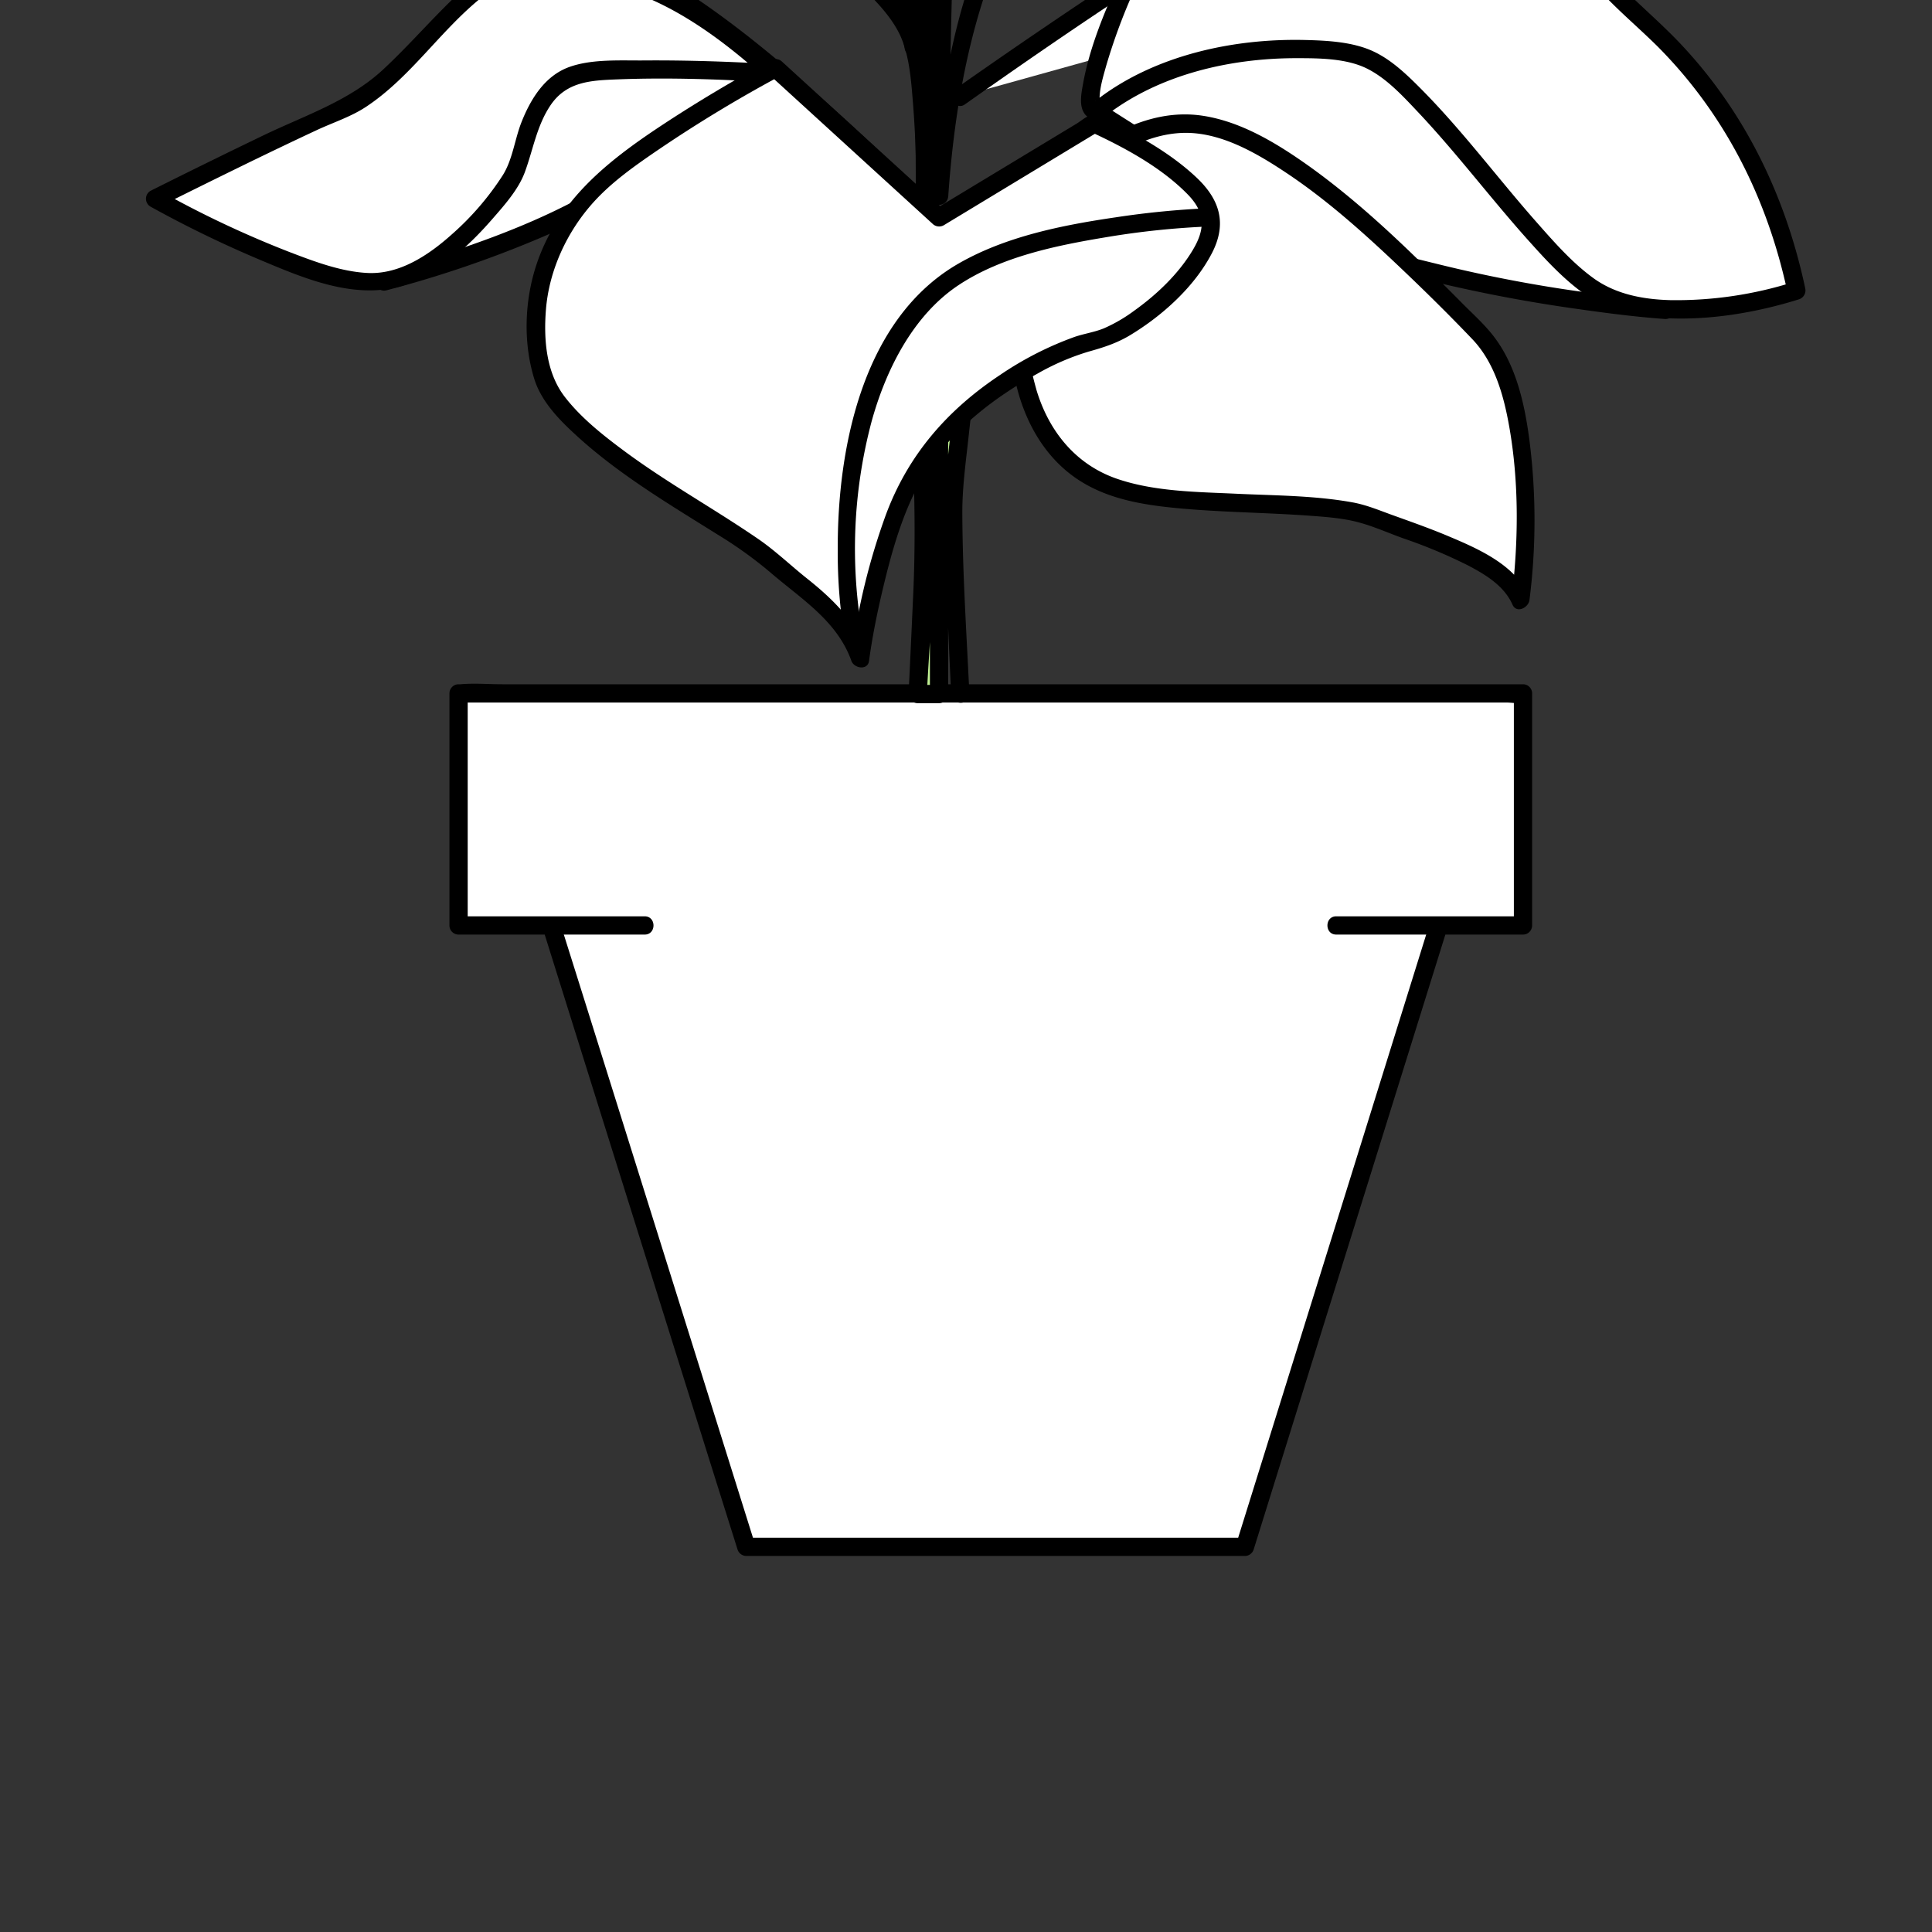 <svg id="Layer_1" data-name="Layer 1" xmlns="http://www.w3.org/2000/svg" xmlns:xlink="http://www.w3.org/1999/xlink" viewBox="0 0 635 635"><rect x="0" y="0" width="635" height="635" fill="#333333" stroke="none"/><defs><style>.cls-1{fill:#b795f3;}.cls-10,.cls-2,.cls-8,.cls-9{fill:none;}.cls-3{clip-path:url(#clip-path);}.cls-4{fill:#c2f395;}.cls-5{clip-path:url(#clip-path-2);}.cls-6{fill:#fff;}.cls-7{clip-path:url(#clip-path-3);}.cls-10,.cls-8,.cls-9{stroke:#000;stroke-linecap:round;stroke-miterlimit:10;stroke-width:2px;}.cls-8{stroke-dasharray:20.61 30.92;}.cls-10{stroke-dasharray:20.46 30.69;}</style><clipPath id="clip-path"><rect class="cls-1" y="-698" width="635" height="635"/></clipPath><clipPath id="clip-path-2"><rect class="cls-2" width="635" height="635"/></clipPath><clipPath id="clip-path-3"><rect class="cls-2" x="731" y="1" width="635" height="635"/></clipPath></defs><title>part-0</title><rect class="cls-1" y="-698" width="635" height="635"/><g class="cls-3"><path class="cls-4" d="M309.31-59s6.31,116.6,6.31,122.9-3.16,72.49-3.16,72.49h9.46V-59h18.91S328.22,38.7,328.22,54.46s3.15,81.94,3.15,81.94"/><path d="M306.31-59q2.13,39.39,4.18,78.8c.7,13.47,1.45,27,2,40.43.43,10.27-.48,20.63-.94,30.89q-1,22.64-2.09,45.27a3,3,0,0,0,3,3h9.46a3,3,0,0,0,3-3V-59l-3,3h18.91l-3-3c-3.24,25.08-6.34,50.19-9.15,75.32-1.37,12.28-3.16,24.71-3.44,37.07-.33,14.08.74,28.28,1.32,42.34q.84,20.33,1.81,40.66c.19,3.84,6.19,3.86,6,0-1.27-26.76-2.95-53.6-3.14-80.39-.08-11.2,1.57-22.49,2.78-33.6,1.82-16.73,3.83-33.44,5.89-50.14q1.92-15.64,3.93-31.26c.2-1.61-1.55-3-3-3H321.92a3,3,0,0,0-3,3V136.4l3-3h-9.46l3,3q.92-19,1.77-38.05c.53-11.88,1.65-23.93,1.35-35.83-.74-29.65-2.94-59.32-4.52-88.94Q313.19-42.7,312.31-59c-.2-3.84-6.21-3.87-6,0Z"/></g><g class="cls-5"><path class="cls-6" d="M547.15,101.86s-65.47-4.68-118.84-25.55c-17.17-6.71-68.22-39.92-68.22-39.92L370.51,7.11,504,1l46.74,72Z"/><path d="M547.15,98.86A461.06,461.06,0,0,1,471.76,86.6C454.94,82.51,437.46,78,422,70.08c-12.2-6.22-23.92-13.43-35.57-20.61Q373.91,41.76,361.6,33.8L363,37.18,373.4,7.91l-2.89,2.2L487.58,4.75,504,4l-2.59-1.49L526.1,40.6l16.18,24.92,4.7,7.24a10.51,10.51,0,0,0,1,1.55c-.57-.6,0-1.92-.45.15-2,8.82-2.27,18.41-3.38,27.4-.47,3.82,5.53,3.79,6,0,1.1-9,2.46-17.92,3.32-26.9.44-4.65-3.37-8.4-5.82-12.18l-36-55.43c-1.91-2.93-4.25-8.91-8.11-9.33-5-.54-10.65.49-15.64.72L420.47,1.82l-50,2.29a3.12,3.12,0,0,0-2.89,2.2L357.2,35.59A3,3,0,0,0,358.58,39c18.74,12.18,37.72,24.32,57.48,34.78,15,7.93,31.46,12.79,47.8,17a495.28,495.28,0,0,0,54.4,10.74c9.59,1.37,19.23,2.62,28.89,3.32C551,105.14,551,99.13,547.15,98.86Z"/><path class="cls-6" d="M254.87,24.69s-36.15,25.66-49.1,35.08c-25.72,18.7-79.5,32.73-79.5,32.73l31.94-71.31,63.63-10.7,33,14.2"/><path d="M253.36,22.1Q231.54,37.6,209.78,53.18c-19.69,14.17-41.66,23.17-64.67,30.6-6.49,2.09-13,4.1-19.64,5.83L128.86,94l30.7-68.54a19.34,19.34,0,0,0,1.24-2.76c.9.87-3.16,1-1,1.22a9.14,9.14,0,0,0,2.3-.38l19.47-3.27,24.84-4.18c4.78-.81,11-.82,15.5-2.61,1.66-.65-1.27.09-1.4-.33.1.34,2.51,1.08,2.77,1.19l11.25,4.84,18.8,8.08c3.5,1.51,6.56-3.65,3-5.18L239.87,15c-5.38-2.31-10.88-5.39-16.49-7.09-3.45-1-8.28.69-11.73,1.27l-23.89,4-23.35,3.92c-2.79.47-7.13.28-8.9,2.8-2.29,3.26-3.57,8-5.19,11.59L140.26,54,123.68,91c-1,2.31.67,5.12,3.38,4.41a368.67,368.67,0,0,0,50.23-17.1c11.21-4.73,22-10.16,31.86-17.3q13.48-9.75,27.06-19.37l20.17-14.35c3.13-2.21.13-7.42-3-5.18Z"/><polyline class="cls-6" points="472.9 303.97 409.17 508.41 245.27 508.41 181.19 303.97"/><path d="M470,303.17l-21.5,69L414.2,482.18l-7.93,25.43,2.9-2.2H245.27l2.9,2.2-21.62-69-34.49-110-8-25.44c-1.15-3.67-6.94-2.1-5.78,1.6l21.61,69,34.5,110,8,25.44a3.08,3.08,0,0,0,2.89,2.2h163.9a3.07,3.07,0,0,0,2.89-2.2l21.5-69,34.3-110,7.93-25.43c1.15-3.7-4.64-5.28-5.78-1.6Z"/><polyline class="cls-6" points="211.88 304.17 150.72 304.17 150.72 227.9 500.57 227.9 500.57 304.17 439.19 304.17"/><path d="M211.89,301.17H150.72l3,3V227.9l-3,3H495.2c1.37,0,3.41.39,4.74,0a2.65,2.65,0,0,1,.63,0l-3-3v76.27l3-3H439.19c-3.86,0-3.86,6,0,6h61.38a3,3,0,0,0,3-3V227.9a3,3,0,0,0-3-3H165.05c-4.5,0-9.21-.4-13.7,0-.21,0-.42,0-.63,0a3,3,0,0,0-3,3v76.27a3,3,0,0,0,3,3h61.17c3.86,0,3.86-6,0-6Z"/><path class="cls-6" d="M254.28,24.11S224.06-3.36,204.83-6.11s-33-5.5-44,0-33,35.71-46.7,41.21S51,65.32,51,65.32,100.43,92.8,122.41,92.8s44-30.23,46.7-35.72,5.5-30.22,22-33S254.28,24.11,254.28,24.11Z"/><path d="M256.41,22c-10.22-9.26-21.56-17.94-33.69-24.52-9-4.88-17.6-6.59-27.66-8s-20.72-3.16-30.59-.2c-7.31,2.19-12.7,7.44-18,12.71C139.61,8.85,133.14,16.13,126,22.78c-11.1,10.36-25.74,15.14-39.27,21.64Q68,53.44,49.46,62.73a3,3,0,0,0,0,5.18,374,374,0,0,0,36,17.49c16.58,7,35.3,14.93,52.68,6.2,9.09-4.57,16.88-11.82,23.52-19.43,4-4.6,8.72-9.8,10.86-15.64,2.72-7.41,3.91-15.23,8.42-21.93,5.35-7.93,13.54-8.18,22.27-8.52,17-.65,34.08,0,51,1,3.86.23,3.85-5.78,0-6-14.18-.83-28.41-1.32-42.62-1.21-7.78.06-17-.53-24.48,2.15-8.07,2.9-12.72,10.57-15.72,18.16-2.21,5.61-2.89,12.19-6.09,17.33A92.41,92.41,0,0,1,148.54,77c-7.57,6.78-17.13,13.25-27.73,12.72-8.71-.43-17.46-3.75-25.52-6.83a336.84,336.84,0,0,1-42.8-20.19v5.18q15-7.48,30-14.8c7.25-3.52,14.51-7,21.83-10.41,5.25-2.43,11.07-4.32,15.91-7.51,14.61-9.62,24.36-24.93,37.86-35.84,7.21-5.82,16.32-6.06,25.2-5.31,10.24.87,21.54,1.7,31,5.94,13.86,6.2,26.6,16.09,37.8,26.25C255,28.82,259.27,24.59,256.41,22Z"/><path d="M307,64.44l4.66-140.83a58.54,58.54,0,0,0-1.1-12.5q-3.87-22.81-7.89-45.6C296-172,291.54-211.32,274.19-245.66c-14-27.72-34.71-54.84-59.43-74-1.57-1.21-4.6-1.17-5,1.32A340.63,340.63,0,0,0,206-236c1.31,16.43,4.09,32.13,11.44,47,7.46,15,17.29,28.84,27.2,42.33,10,13.65,20.53,27,30.32,40.78,7.56,10.67,16.08,22.25,19.61,35,2.63,9.55,3,19.9,3.65,29.73,1,14,1.48,28.09,1.88,42.15q.9,31.74.9,63.5c0,3.87,6,3.87,6,0q0-26.16-.62-52.33c-.58-25.69-.66-51.93-4.57-77.38-1.63-10.63-6.27-20-11.88-29.09-8.61-14-18.73-26.94-28.59-40-18.94-25.12-41.58-51.79-47.12-83.65-5.57-32.06-4-66.67,1.34-98.72l-5,1.32c20.47,15.87,37.86,37.36,51.1,59.41a192.65,192.65,0,0,1,23.57,60.55c3.51,16.88,6.55,33.86,9.58,50.82q4.47,25,8.73,50c.73,4.28,1.42,8.56,2.18,12.83.12.65.14,2.14.12.65,0,.63,0,1.26-.06,1.88-1.34,24.09-1.6,48.28-2.4,72.39L301,64.44C300.84,68.31,306.85,68.3,307,64.44Z"/><path d="M306.09,67c-10.87-11.64-22.51-22.63-34.38-33.23C250.63,15,227.88-3.76,202.19-15.91c-21.28-10.07-45.92-12.31-69-15.7C105.55-35.67,77.79-39.14,50-42.4c-16.66-2-33.33-3.85-50-5.59l2.59,4.52c-.84,1.1.56-.7.82-1,1.12-1.37,2.25-2.74,3.4-4.08Q12.27-55,18.23-60.92c9.45-9.4,20.46-19.19,33.33-23.47C67.29-89.62,85.27-81,99.45-74.62c6.12,2.76,12.38,6,19,7.32,5.27,1.07,10.36.24,15.54-.94,16.16-3.7,31.93-9.56,48.62-10.47,18.26-1,33,7.74,46.22,19.67a159.67,159.67,0,0,1,15.58,16.27c2.84,3.41,5.19,7.28,8.2,10.54,9,9.8,20.17,17.64,29.65,27C287.35-.22,293,5.32,296,11.93c3,6.78,3.5,15,4.1,22.32A332.58,332.58,0,0,1,301,69.12c-.09,3.86,5.91,3.86,6,0,.26-10.79,0-21.63-.73-32.4-1-13.37-2.33-25.92-10.95-36.64-9.53-11.87-21.8-21.24-33-31.39-8.4-7.57-14.41-17.28-22.32-25.38-11.5-11.78-25.93-24-42.56-27.16-17.35-3.32-35.53,2-52.18,6.49-6.52,1.77-13.32,4.15-20.11,4.59-6.47.42-12.79-2.64-18.55-5.21C91.61-84.64,74-93.89,57.14-91.8c-15.31,1.89-28.78,13-39.61,23.21A185.49,185.49,0,0,0-2.59-46.5C-4.13-44.49-2-42.19,0-42c40.4,4.22,80.77,9,121,14.64,12.83,1.81,25.65,3.72,38.42,5.92C170-19.61,180.87-18,191-14.22c26.07,9.74,49.1,28.46,69.92,46.45a533.17,533.17,0,0,1,41,39C304.49,74.07,308.73,69.82,306.09,67Z"/><path d="M41.26-80.27A392.15,392.15,0,0,1,91.5-105.55c13.6-5.69,27.7-10.74,42.24-13.38,16.15-2.93,32.32-.76,47.52,5.26,12.68,5,24.21,12.47,35.3,20.32,4.64,3.28,9.22,7,14.38,9.48,6.85,3.25,14.33,4.1,21.78,4.73,6.78.58,15.54.81,20.31,6.49a29.49,29.49,0,0,1,4.14,7.8c3.88,9.43,6.48,19.44,9,29.3,4.33,17,8,34.27,11.19,51.57.69,3.79,6.48,2.18,5.79-1.6q-4.27-23.29-9.89-46.33a285.51,285.51,0,0,0-9.15-31.57c-3.05-8.21-6.38-15.47-15.1-18.85-7.15-2.77-15.08-2.45-22.58-3.44-8.07-1.06-14.56-4.07-21.14-8.71-10.76-7.59-21.47-15.21-33.36-21-14.27-6.94-29.88-11.29-45.85-10.81-15.18.46-30.18,5-44.32,10.27A381.73,381.73,0,0,0,38.24-85.46c-3.31,2-.3,7.18,3,5.19Z"/><path d="M433.55-388a411.66,411.66,0,0,1-2.11,41.25,214.6,214.6,0,0,1-5.12,31.17c-2.36,9.33-6.22,17.27-11.2,25.46-20.83,34.27-46,65.52-68.86,98.38-6.81,9.79-13.5,19.69-19.71,29.87-3.46,5.68-7.48,11.55-9.46,18-3.19,10.27-3.87,21.58-4.86,32.22C309-77,308-42.09,307-7.29q-.63,23-1,46c-.14,8.16-.68,16.45-.33,24.6,0,.38,0,.77,0,1.15,0,3.9,5.73,3.82,6,0,1.79-25.86,6.23-53,16-77.09,3.91-9.59,9.9-18,14.62-27.14,5.25-10.19,9.37-20.86,13.84-31.4,3.42-8,7.12-16.47,13.14-22.94,5.88-6.3,12.59-11.65,18.25-18.23a190.35,190.35,0,0,0,19-26.2c4.79-8,9.41-16.8,10.89-26.11l-5,1.33c8.33,10.74,23.19-1.52,29-8.24,12.75-14.83,21.31-33.61,27.46-52,7.68-23,11.54-48,8.18-72.14-2.9-20.86-10.5-40.93-19.44-59.89a287.38,287.38,0,0,0-18.48-33.91c-2.09-3.23-7.29-.23-5.18,3,14.8,22.83,26.92,48.71,33.81,75,10.84,41.44.51,87.37-21.83,123.4-4.85,7.82-10.95,17.29-19.46,21.43-3.12,1.52-7.41,2.12-9.79-1-1.32-1.71-4.68-.78-5,1.33-2.86,18-16.06,35.08-27.49,48.59C378.52-111,372-105.43,365.87-99.23S355.61-84.87,352.1-76.86C347.6-66.6,343.68-56.1,338.74-46c-4.65,9.45-10.85,18.05-15.11,27.69-7.08,16-11,33.36-13.95,50.57-1.8,10.66-3.28,21.44-4,32.22h6c.16-19.64.54-39.29,1-58.93.86-35.34,1.92-70.74,4.63-106,.95-12.42,1.82-25,4.43-37.25a38.23,38.23,0,0,1,4.67-12c5.48-9.92,11.73-19.43,18.07-28.83,22.47-33.3,47.67-64.64,69.47-98.42,5.34-8.27,11.1-16.68,14.69-25.89s5.45-18.92,6.91-28.58a389.52,389.52,0,0,0,4-52.52c0-1.35,0-2.71,0-4.06C439.55-391.87,433.55-391.87,433.55-388Z"/><path class="cls-6" d="M500.39-19.73s21.33-8.36,37.82-8.36,82.42-8.24,82.42-8.24-57.7-27.48-85.17-27.48-71.68,6.78-93.53,16c-34.36,14.52-126.27,79.5-126.27,79.5"/><path d="M501.18-16.84a136.52,136.52,0,0,1,24.59-7c8.38-1.55,17-1.3,25.47-2,18.42-1.46,36.79-3.63,55.14-5.8q7.13-.85,14.25-1.73c2.59-.33,4.53-4.16,1.51-5.59a417.27,417.27,0,0,0-52.77-21c-11.31-3.59-23.18-6.91-35.13-6.84a305.47,305.47,0,0,0-46.17,4.27c-15,2.39-30.25,5.35-44.44,10.84-8.78,3.39-17.08,8-25.23,12.66-21.89,12.52-43,26.42-63.93,40.47q-20.31,13.62-40.32,27.68c-3.13,2.21-.13,7.41,3,5.18,30.55-21.59,61.63-42.68,93.7-62,8.81-5.29,17.71-10.5,27-15,11.17-5.42,23.28-8.54,35.38-11.08,27.33-5.74,57.19-10.72,84.61-3.37,21,5.63,41.62,14,61.29,23.35l1.51-5.59q-19.17,2.38-38.39,4.49c-9.54,1-19.09,2.05-28.65,2.85-8,.67-16.19.51-24.16,1.55a129.54,129.54,0,0,0-29.84,7.81c-3.56,1.39-2,7.19,1.59,5.79Z"/><path class="cls-6" d="M362.37,35.1c-13.72,10.67,11-57.7,27.47-71.43s46.71-11,65.94-5.5,16.49,13.74,27.48,19.23,33,2.75,44,16.49S576.67,29.6,590.41,95.54c0,0-44,13.74-65.94,0s-57.7-71.43-76.93-76.92S387.1,15.87,362.37,35.1Z"/><path d="M360.86,32.51c-.24.18-.95.73-.92.67.11-.26,1.16,1,1.55.91a6.29,6.29,0,0,1-.09-1.91c.1-3.48,1.18-7,2.12-10.37A192,192,0,0,1,375.24-8.46c4.05-8.44,8.54-17.91,15.36-24.51,10.32-10,27-11,40.57-10.13,13.17.86,30.34,3,39.6,13.33,3.23,3.61,6.1,7.19,10.48,9.5,5.21,2.75,11.17,3.55,16.9,4.55,6.65,1.16,13.61,2.31,19.59,5.61,4.35,2.4,7,6.07,10.42,9.51C533.57,4.94,539.51,10,545,15.46c22.19,22.4,36,50.11,42.56,80.88l2.09-3.69a128,128,0,0,1-40.58,6c-9.11-.24-18.25-1.94-25.69-7.48-6.79-5-12.56-11.58-18.13-17.89-12.84-14.52-24.45-30.21-38.13-44-4.62-4.65-9.68-9.56-15.69-12.37-6.8-3.19-15.34-3.6-22.7-3.77-23.39-.53-48.95,5-67.83,19.37-3,2.31-.05,7.52,3,5.18,17.51-13.32,40.63-18.6,62.33-18.57,7.37,0,16.33.06,23.07,3.42,6.43,3.2,11.76,9,16.62,14.15,13.28,14.06,24.86,29.62,37.86,43.93C509,86.43,514.55,92.25,521,96.81c6.94,4.92,15.32,6.9,23.68,7.58,15.39,1.25,31.82-1.39,46.55-6a3.08,3.08,0,0,0,2.09-3.69c-6.44-30.28-19.87-58.08-41.25-80.59-6.15-6.48-13-12.26-19.26-18.6C529.23-8,526.29-12,521.88-14.65,515.56-18.49,508.17-20,501-21.29c-6.36-1.13-13.53-1.7-19-5.51-4.43-3.1-7.12-8.07-11.42-11.36-6.16-4.71-13.91-6.79-21.36-8.4a118.67,118.67,0,0,0-24.56-2.77c-13.65,0-29.46,2.65-39.24,13.07-7.55,8.06-12.65,18.7-17.18,28.64-5.07,11.14-10.08,23-12.26,35.1-.51,2.87-1.36,6.85.26,9.54,1.79,3,5.2,2.48,7.63.67C367,35.41,364,30.2,360.86,32.51Z"/><path class="cls-4" d="M299.3,83.15S304,169.67,304,174.34s-2.34,53.78-2.34,53.78h7v-145h14s-9.35,72.49-9.35,84.18,2.33,60.79,2.33,60.79"/><path d="M296.3,83.15c2,37.11,5.52,74.37,3.88,111.53q-.75,16.73-1.55,33.44a3,3,0,0,0,3,3h7a3,3,0,0,0,3-3v-145l-3,3h14l-3-3q-3.6,27.87-6.78,55.79c-1,9.11-2.33,18.32-2.56,27.49-.27,10.56.55,21.21,1,31.75q.62,15,1.33,29.94c.19,3.85,6.19,3.87,6,0-.94-19.89-2.27-39.85-2.33-59.76,0-8.29,1.17-16.64,2.07-24.87,1.36-12.51,2.87-25,4.41-37.51q1.41-11.42,2.87-22.83c.21-1.61-1.54-3-3-3h-14a3,3,0,0,0-3,3v145l3-3h-7l3,3c.87-18.21,2.73-36.7,2.31-54.93-.5-22-2.18-44-3.35-65.92L302.3,83.15c-.21-3.84-6.21-3.86-6,0Z"/><path class="cls-6" d="M337.64,128.51c3.2,11.21,11,27.48,33,33s65.94,2.75,79.68,8.24,44,13.74,49.45,27.48c0,0,8.25-65.94-13.73-87.92s-65.94-68.69-96.17-68.69S329.4,81.81,329.4,81.81,334.39,117.11,337.64,128.51Z"/><path d="M334.75,129.31c3,10.37,8.47,19.89,17.12,26.57,10.64,8.19,23.88,10.15,36.88,11.3,13.95,1.22,28,1.32,41.93,2.34,5.36.4,10.84.79,16,2.2,4.87,1.32,9.62,3.44,14.37,5.16a169,169,0,0,1,21.31,8.89c5.77,3,12,6.74,14.75,12.94,1.35,3.08,5.28,1,5.59-1.51a208.29,208.29,0,0,0,0-52.39c-1.5-11.44-4.11-23.68-11-33.24-3.15-4.41-7.32-8.08-11.13-11.92-5-5.06-10.09-10.11-15.24-15.05C454.24,73.85,442.62,63.43,430,54.43,419.61,47.07,407.81,39.85,395,38c-25.18-3.62-48.26,18.32-63.17,36-1.52,1.79-4.11,4.11-5,6.31-1.14,2.72.43,7.33.84,10.07,2,13,3.59,26.29,7.1,39,1,3.72,6.82,2.14,5.79-1.59-3-10.63-4.43-21.73-6.13-32.6-.65-4.12-1-8.39-1.88-12.46-.7-3.24.05.78-.48.58a16.44,16.44,0,0,0,1.23-1.6,150.79,150.79,0,0,1,20.31-21.12c9.84-8.38,22.28-16.71,35.67-16.92,12-.18,23.57,6.55,33.28,13,12.29,8.15,23.46,17.94,34.2,28,9.25,8.69,18.38,17.61,27.14,26.79,7.41,7.76,10.39,18.71,12.19,29,3.24,18.47,3,38.18.67,56.78l5.59-1.52C497.78,185.31,485,180,475.28,175.91c-5.78-2.4-11.68-4.48-17.57-6.6-4.39-1.58-8.6-3.37-13.21-4.2-12.45-2.25-25.32-2.23-37.93-2.82-13.07-.62-27.17-.66-39.66-5-13.67-4.79-22.41-15.95-26.37-29.53C339.46,124,333.67,125.59,334.75,129.31Z"/><path class="cls-6" d="M254.87,22.36s-49.1,26.48-62.84,43S172.8,101,178.29,123s65.94,52.2,74.18,60.44,24.73,16.49,30.22,33c0,0,5.5-41.21,19.24-63.19s44-38.46,57.69-41.21,41.21-27.48,38.47-41.21-38.47-30.23-38.47-30.23l-51,30.87Z"/><path d="M253.36,19.77c-12.26,6.62-24.28,13.78-35.91,21.45C199.63,53,183.36,65.86,176.34,86.92c-3.93,11.78-4.44,25.61-.76,37.54,2.18,7.1,7.64,12.93,13,17.88,14.11,13.16,31,23.17,47.3,33.37a137.61,137.61,0,0,1,17.22,12.35c10.14,8.76,22,15.89,26.74,29.17.88,2.45,5.35,3.22,5.79,0,1.05-7.85,2.64-15.65,4.46-23.35,3.28-13.82,7.33-28.3,15.21-40.28,8.64-13.15,22-23.27,35.63-30.76a80.56,80.56,0,0,1,16.82-7.26c4.91-1.37,9.3-2.76,13.72-5.43,10.55-6.38,21.07-15.83,26.83-26.89,5.1-9.8,2.62-17.77-5.22-25.08-8-7.48-17.86-13.11-27.57-18-1.78-.91-4.54-2.85-6.64-2.43-1.7.34-3.56,2-5,2.88L307.14,68.87l3.63.47L257,20.23c-2.85-2.59-7.1,1.64-4.24,4.25l53.78,49.1a3.07,3.07,0,0,0,3.63.47l51-30.86h-3c11.3,5.23,23.35,11.68,32.13,20.63,5.76,5.87,6,11.2,1.8,18.25-4.7,7.92-11.88,14.74-19.33,20.06a50.87,50.87,0,0,1-9.91,5.77c-3.12,1.29-6.52,1.75-9.72,2.85a109.28,109.28,0,0,0-24.4,12.46c-17.38,11.54-30.22,26.26-37.53,45.86a216.71,216.71,0,0,0-11.35,46.56h5.79c-3.85-10.77-11.6-18.5-20.39-25.48-5.4-4.29-10.42-9.15-16.12-13.05-14.45-9.91-29.82-18.38-43.92-28.83-7.06-5.24-14.37-11-19.72-18-6-7.92-6.82-18.67-6.08-28.3,1-13.15,7-26,15.83-35.7,6-6.58,13.46-11.82,20.75-16.8A451.53,451.53,0,0,1,256.38,25C259.78,23.11,256.76,17.93,253.36,19.77Z"/><path d="M283.48,208.62a162.68,162.68,0,0,1,3-70.12c4.66-16.9,13.62-34.91,28.67-44.85C329.19,84.37,347,80.72,363.35,78a269.86,269.86,0,0,1,34.15-3.57c3.85-.14,3.87-6.14,0-6a283.88,283.88,0,0,0-30.8,3c-17.51,2.57-36.05,6.25-51.57,15.15-31.59,18.1-39.91,60.61-39.78,94a171.27,171.27,0,0,0,2.35,29.57c.68,3.8,6.47,2.19,5.78-1.59Z"/></g><g class="cls-7"><line class="cls-8" x1="880.89" y1="305.4" x2="603.25" y2="401.17"/><line class="cls-9" x1="588.64" y1="406.21" x2="579.18" y2="409.47"/><line class="cls-10" x1="888.28" y1="338.23" x2="630.09" y2="473.61"/><line class="cls-9" x1="616.5" y1="480.73" x2="607.65" y2="485.38"/></g></svg>
